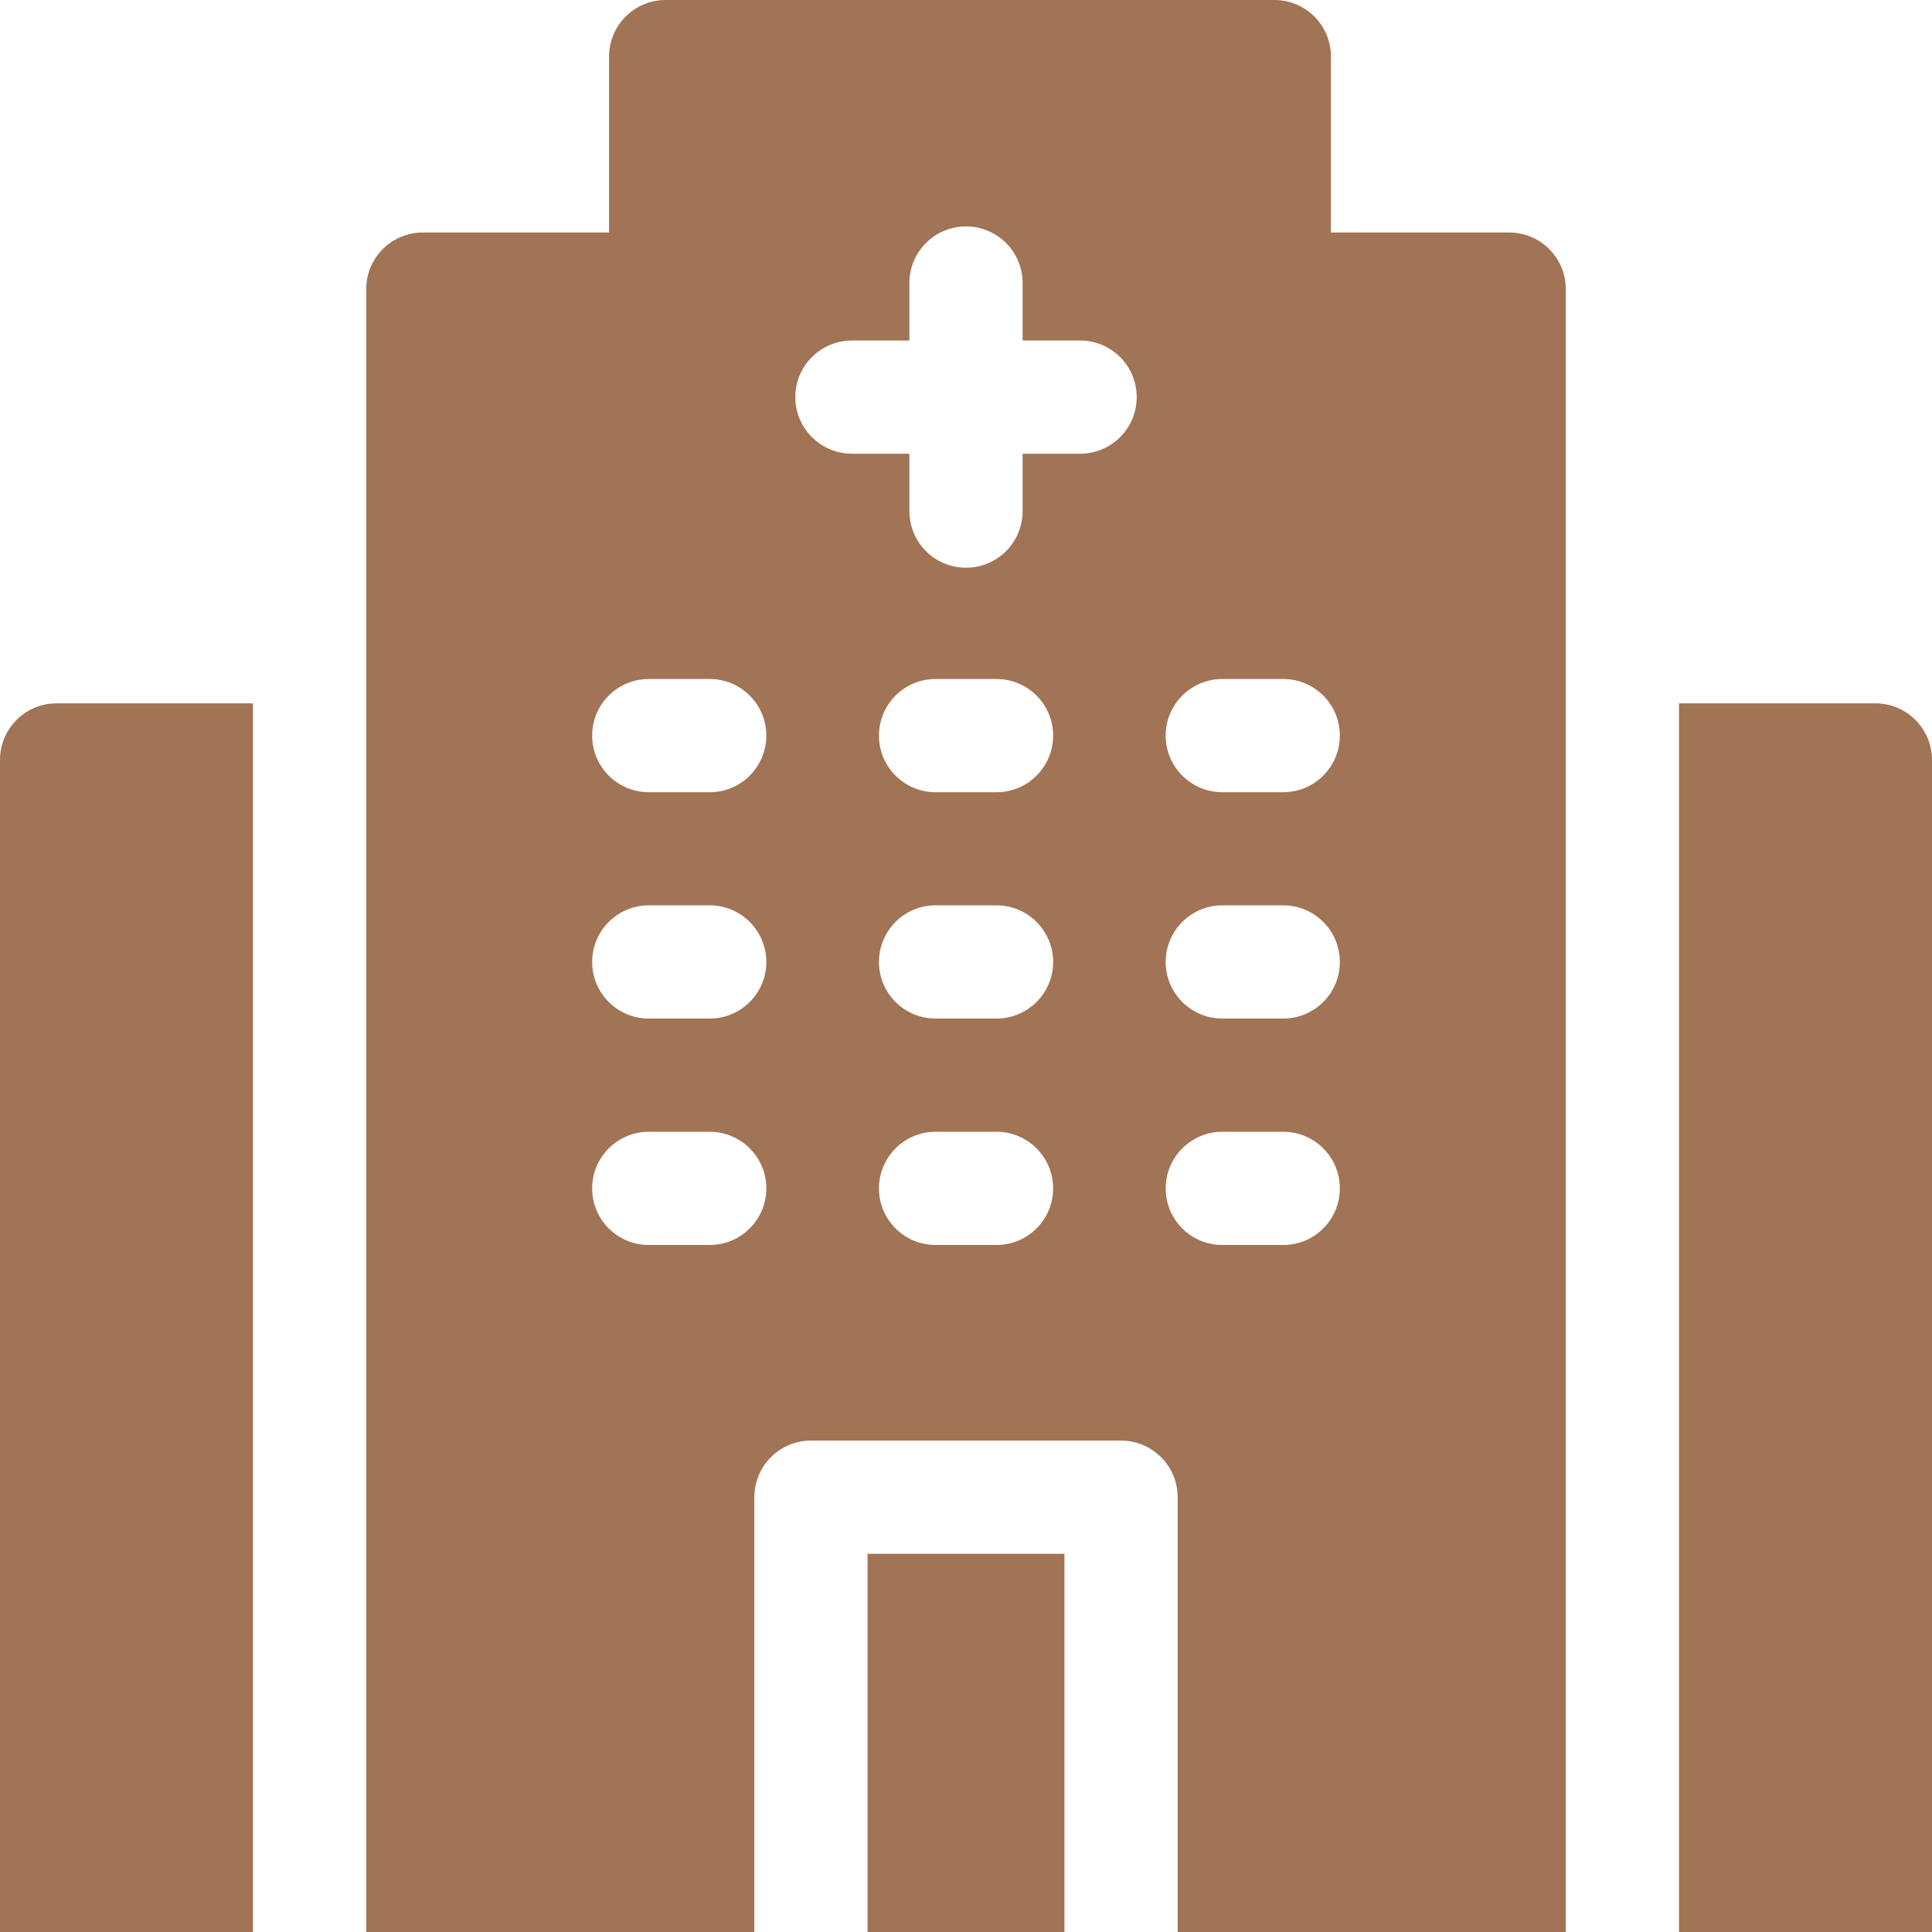 <svg width="20" height="20" viewBox="0 0 20 20" fill="none" xmlns="http://www.w3.org/2000/svg">
<g clip-path="url(#clip0)">
<path d="M2.619 7.281H0.586C0.262 7.281 0 7.543 0 7.867V20H2.619V7.281Z" fill="#A17455"/>
<path d="M19.414 7.281H17.381V20H20V7.867C20 7.543 19.738 7.281 19.414 7.281Z" fill="#A17455"/>
<path d="M11.019 16.085V20H8.981V16.085H11.019Z" fill="#A17455"/>
<path d="M15.623 2.407H13.778V0.586C13.778 0.262 13.516 0 13.193 0H6.891C6.567 0 6.305 0.262 6.305 0.586V2.407H4.377C4.053 2.407 3.791 2.669 3.791 2.993V20H7.809V15.499C7.809 15.175 8.072 14.913 8.395 14.913H11.605C11.928 14.913 12.191 15.175 12.191 15.499V20H16.209V2.993C16.209 2.669 15.947 2.407 15.623 2.407ZM7.347 12.888H6.716C6.392 12.888 6.13 12.626 6.13 12.302C6.13 11.979 6.392 11.716 6.716 11.716H7.347C7.67 11.716 7.933 11.979 7.933 12.302C7.933 12.626 7.67 12.888 7.347 12.888ZM7.347 10.544H6.716C6.392 10.544 6.13 10.282 6.13 9.958C6.13 9.635 6.392 9.372 6.716 9.372H7.347C7.67 9.372 7.933 9.635 7.933 9.958C7.933 10.282 7.67 10.544 7.347 10.544ZM7.347 8.201H6.716C6.392 8.201 6.13 7.938 6.13 7.615C6.13 7.291 6.392 7.029 6.716 7.029H7.347C7.67 7.029 7.933 7.291 7.933 7.615C7.933 7.938 7.67 8.201 7.347 8.201ZM10.316 12.888H9.685C9.361 12.888 9.099 12.626 9.099 12.302C9.099 11.979 9.361 11.716 9.685 11.716H10.316C10.639 11.716 10.902 11.979 10.902 12.302C10.902 12.626 10.639 12.888 10.316 12.888ZM10.316 10.544H9.685C9.361 10.544 9.099 10.282 9.099 9.958C9.099 9.635 9.361 9.372 9.685 9.372H10.316C10.639 9.372 10.902 9.635 10.902 9.958C10.902 10.282 10.639 10.544 10.316 10.544ZM10.316 8.201H9.685C9.361 8.201 9.099 7.938 9.099 7.615C9.099 7.291 9.361 7.029 9.685 7.029H10.316C10.639 7.029 10.902 7.291 10.902 7.615C10.902 7.938 10.639 8.201 10.316 8.201ZM11.181 4.697H10.586V5.291C10.586 5.615 10.324 5.877 10 5.877C9.676 5.877 9.414 5.615 9.414 5.291V4.697H8.819C8.496 4.697 8.233 4.434 8.233 4.111C8.233 3.787 8.496 3.525 8.819 3.525H9.414V2.93C9.414 2.606 9.676 2.344 10 2.344C10.324 2.344 10.586 2.606 10.586 2.93V3.525H11.181C11.505 3.525 11.767 3.787 11.767 4.111C11.767 4.434 11.505 4.697 11.181 4.697ZM13.284 12.888H12.653C12.33 12.888 12.067 12.626 12.067 12.302C12.067 11.979 12.33 11.716 12.653 11.716H13.284C13.608 11.716 13.87 11.979 13.87 12.302C13.87 12.626 13.608 12.888 13.284 12.888ZM13.284 10.544H12.653C12.33 10.544 12.067 10.282 12.067 9.958C12.067 9.635 12.33 9.372 12.653 9.372H13.284C13.608 9.372 13.87 9.635 13.87 9.958C13.87 10.282 13.608 10.544 13.284 10.544ZM13.284 8.201H12.653C12.33 8.201 12.067 7.938 12.067 7.615C12.067 7.291 12.33 7.029 12.653 7.029H13.284C13.608 7.029 13.87 7.291 13.87 7.615C13.87 7.938 13.608 8.201 13.284 8.201Z" fill="#A17455"/>
</g>
<defs>
<clipPath id="clip0">
<rect width="20" height="20" fill="white"/>
</clipPath>
</defs>
</svg>
